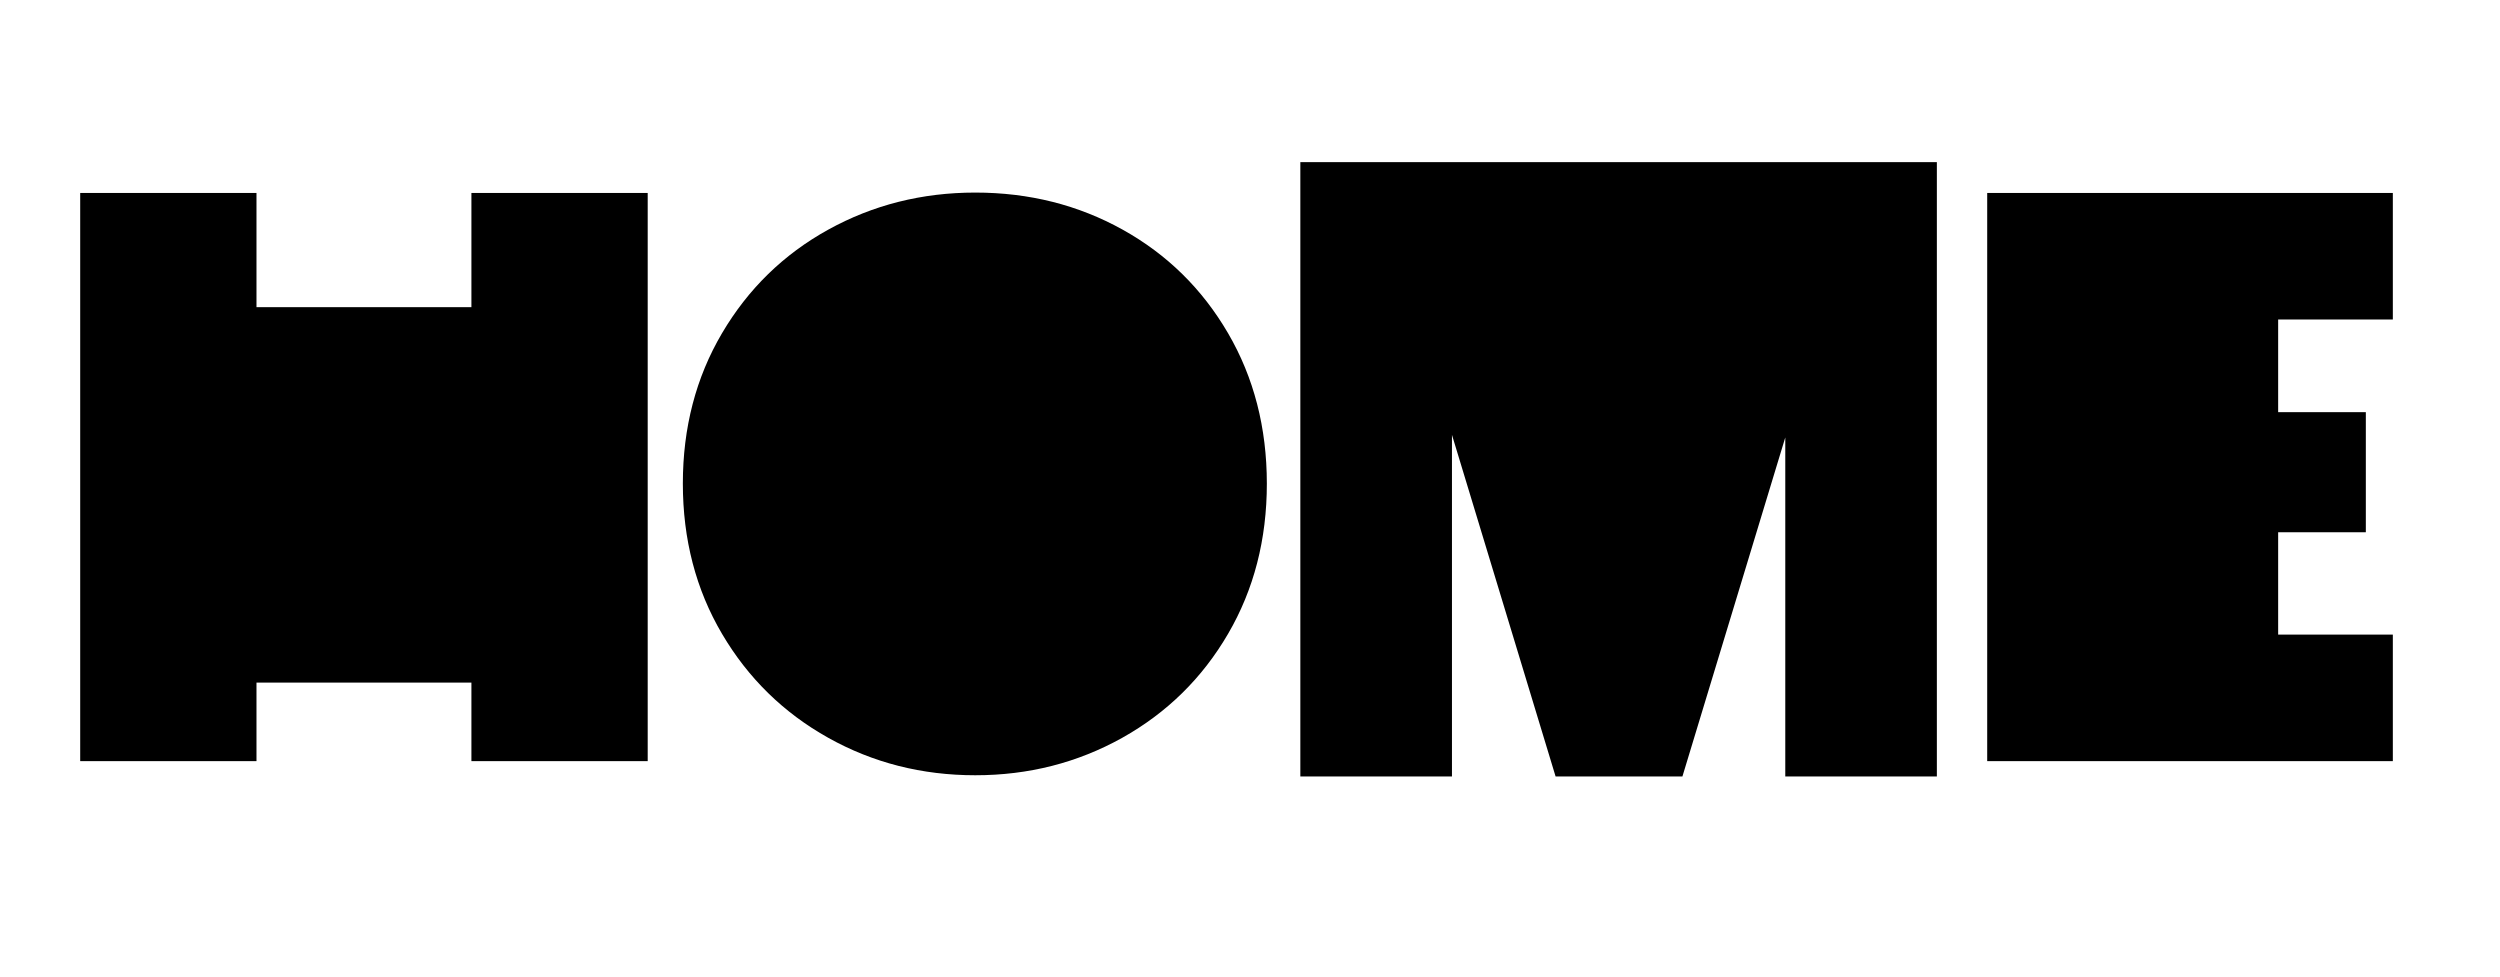 <?xml version="1.0" encoding="utf-8"?>
<!-- Generator: Adobe Illustrator 27.0.1, SVG Export Plug-In . SVG Version: 6.00 Build 0)  -->
<svg version="1.1" id="Layer_1" xmlns="http://www.w3.org/2000/svg" xmlns:xlink="http://www.w3.org/1999/xlink" x="0px" y="0px"
	 viewBox="0 0 586 229" style="enable-background:new 0 0 586 229;" xml:space="preserve">
<g>
	<path d="M263.15,53.83c-10.41-5.79-21.93-8.69-34.55-8.69c-12.49,0-23.98,2.9-34.46,8.69c-10.48,5.79-18.78,13.89-24.9,24.28
		s-9.18,22.14-9.18,35.23c0,13.1,3.06,24.84,9.18,35.23c6.12,10.39,14.42,18.51,24.9,24.37c10.47,5.86,21.96,8.78,34.46,8.78
		s23.98-2.93,34.46-8.78c10.47-5.86,18.74-13.98,24.8-24.37c6.06-10.39,9.09-22.13,9.09-35.23c-0.01-13.09-3.03-24.83-9.09-35.23
		C281.8,67.72,273.57,59.63,263.15,53.83z"/>
	<polygon points="347.77,38 304.8,38 304.8,182 340.34,182 340.34,101.93 364.63,182 394.36,182 418.47,102.54 418.47,182 454,182 
		454,38 411.22,38 	"/>
	<polygon points="110.5,72 60.12,72 60.12,45.23 18.8,45.23 18.8,178.41 60.12,178.41 60.12,160 110.5,160 110.5,178.41 
		151.82,178.41 151.82,45.23 110.5,45.23 	"/>
	<polygon points="560.88,74.89 560.88,45.23 465.8,45.23 465.8,178.41 560.88,178.41 560.88,148.75 534,148.75 534,124.76 
		554.55,124.76 554.55,96.61 534,96.61 534,74.89 	"/>
</g>
</svg>
